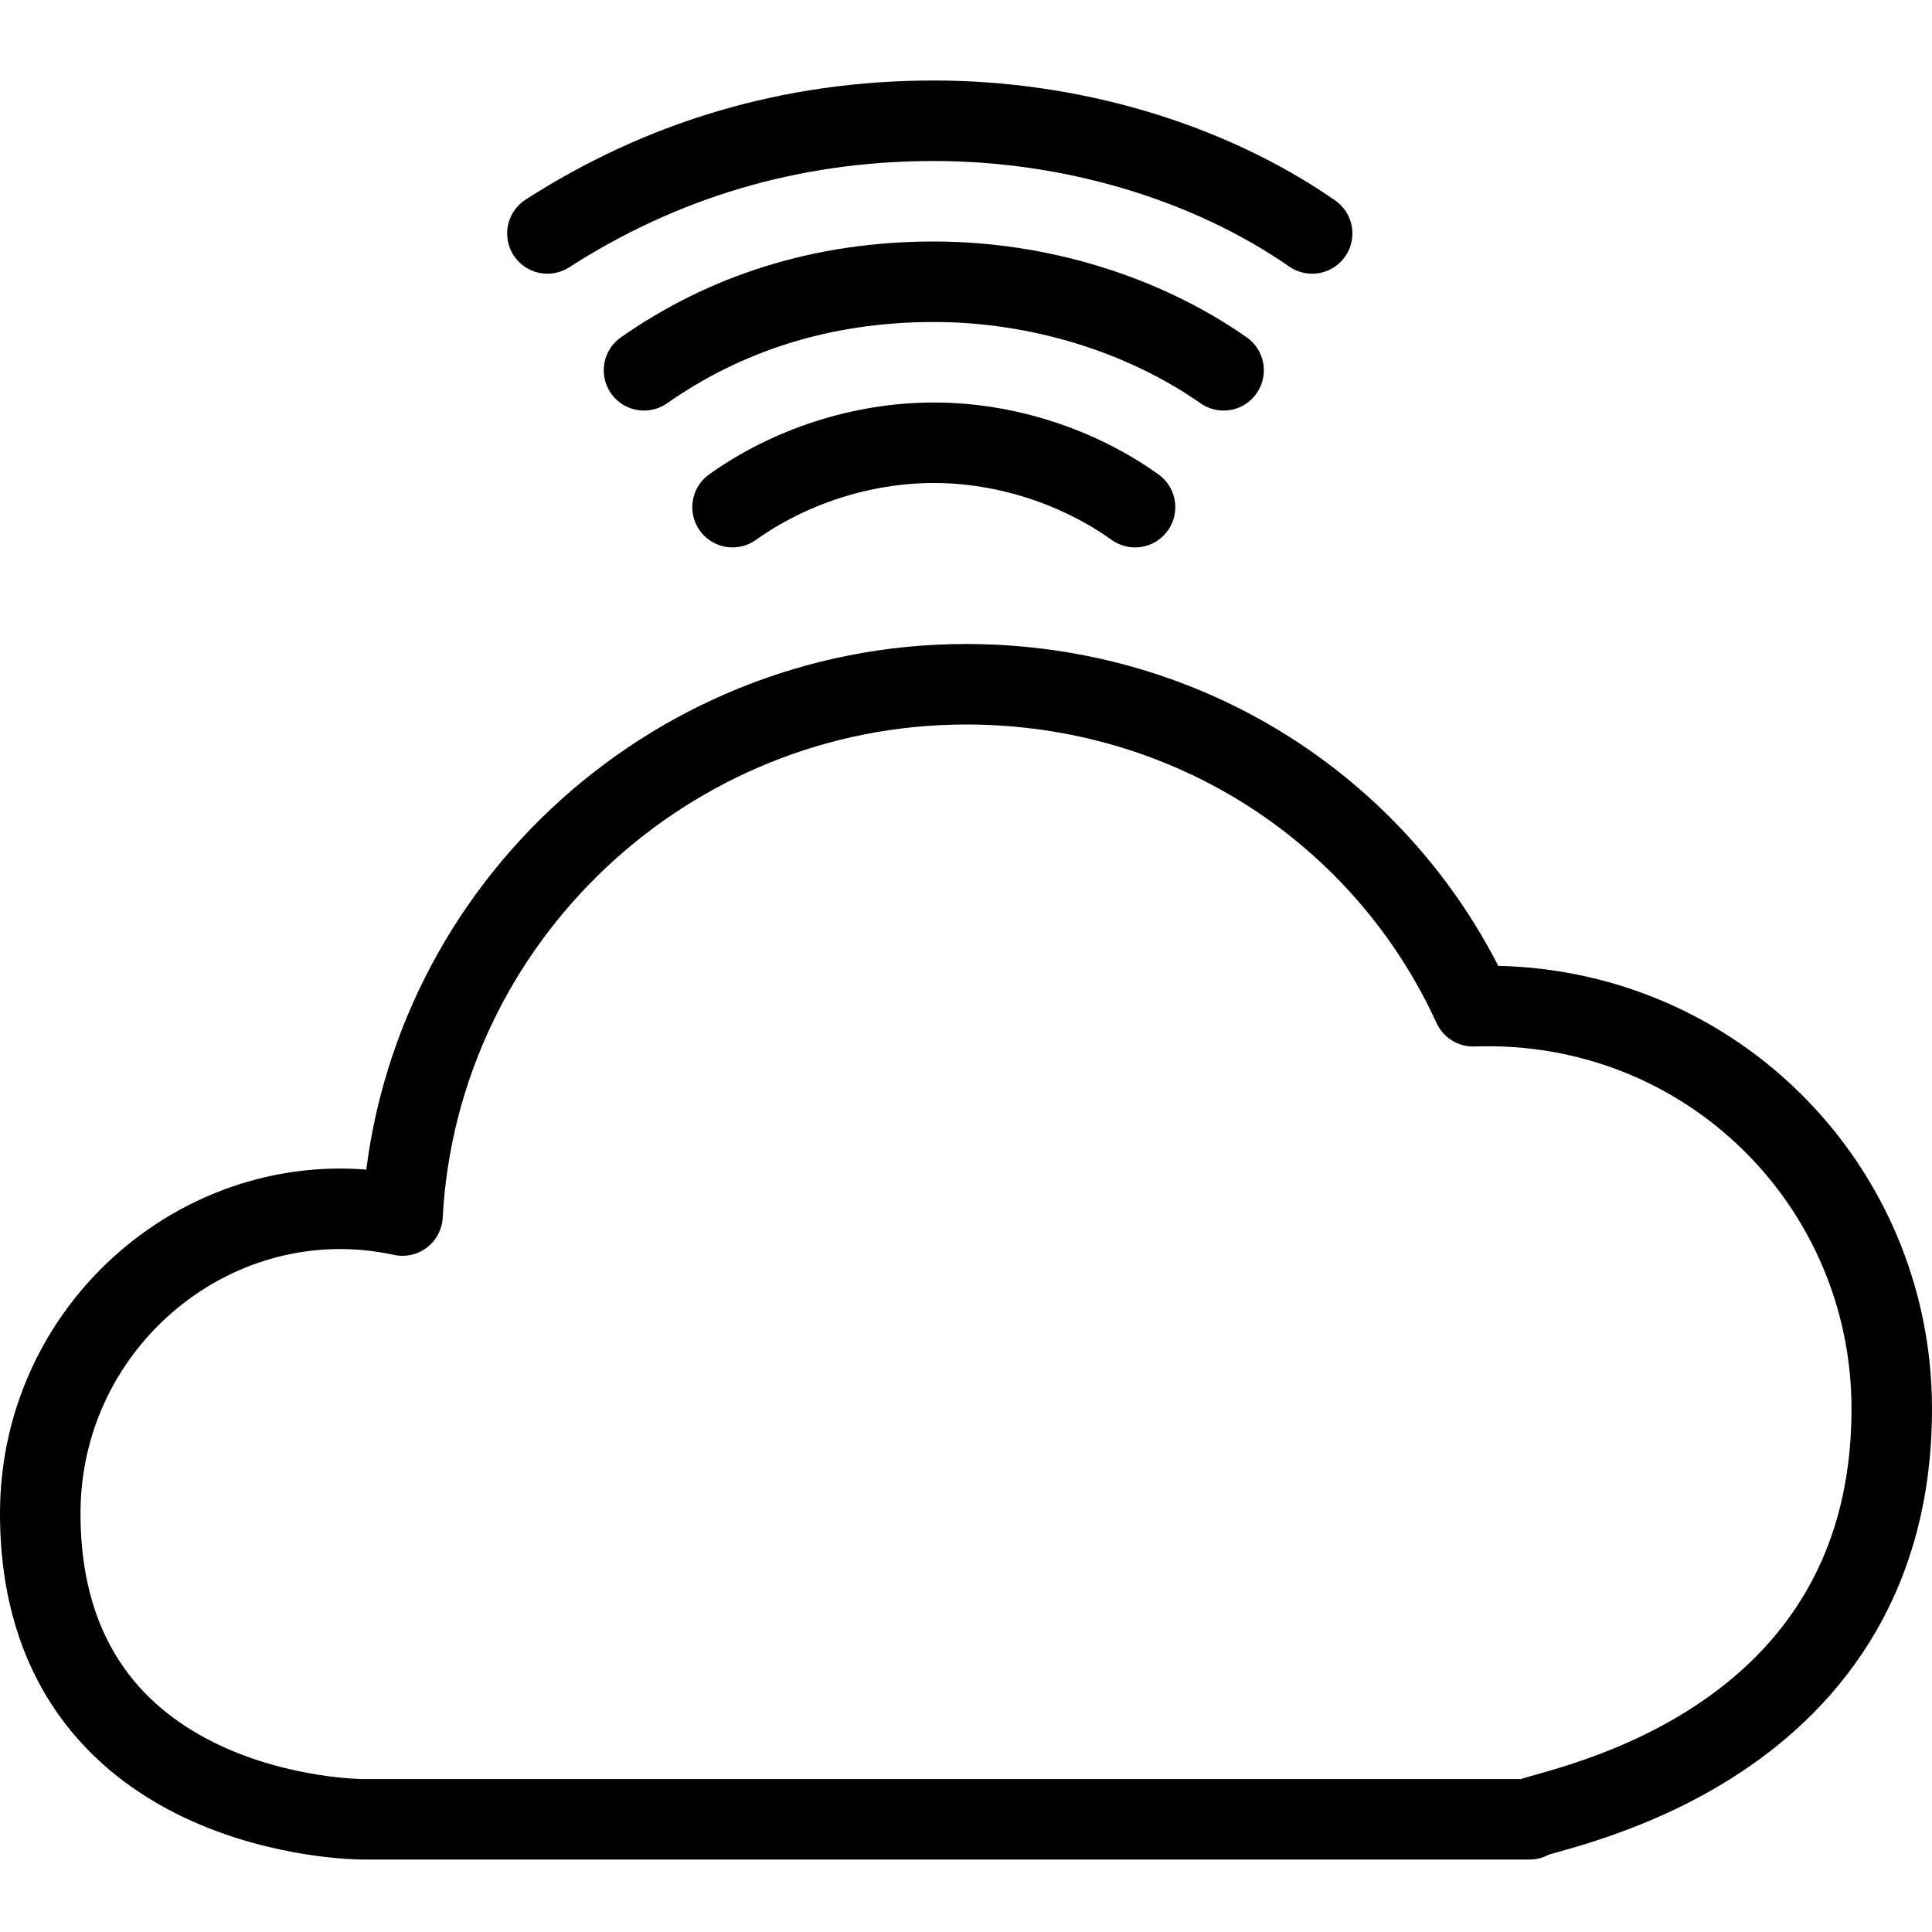 <?xml version="1.0" encoding="utf-8"?>
<!-- Generator: Adobe Illustrator 19.2.0, SVG Export Plug-In . SVG Version: 6.00 Build 0)  -->
<svg version="1.1" id="Layer_1" xmlns="http://www.w3.org/2000/svg" xmlns:xlink="http://www.w3.org/1999/xlink" x="0px" y="0px"
	 viewBox="0 0 24 24" style="enable-background:new 0 0 24 24;" xml:space="preserve">
<style type="text/css">
	.st0{display:none;}
	.st1{display:inline;}
	.st2{fill:none;stroke:#000000;stroke-linejoin:round;stroke-miterlimit:10;}
	.st3{fill:none;stroke:#000000;stroke-linecap:round;stroke-linejoin:round;stroke-miterlimit:10;}
</style>
<g id="Filled_Icons" class="st0">
	<g class="st1">
		<path d="M18.6,12c-1.3-2.4-3.9-4-6.6-4c-3.8,0-6.9,2.8-7.4,6.5C2.1,14.3,0,16.3,0,18.8c0,2.2,1.2,3.2,2.2,3.7
			C3.2,23,4.3,23,4.5,23l14.6,0c0,0,4.9-0.7,4.9-5.5C24,14.5,21.6,12.1,18.6,12z"/>
		<path d="M7.1,3.3c2.6-1.8,6.2-1.8,8.9,0c0.1,0.1,0.2,0.1,0.3,0.1c0.2,0,0.3-0.1,0.4-0.2c0.2-0.2,0.1-0.5-0.1-0.7c-3-2-7-2-10,0
			C6.3,2.7,6.3,3,6.4,3.2C6.6,3.4,6.9,3.5,7.1,3.3z"/>
		<path d="M15.6,4.9c0.2-0.2,0.1-0.5-0.1-0.7c-2.3-1.5-5.5-1.5-7.8,0C7.5,4.3,7.4,4.6,7.5,4.9C7.6,5,7.8,5.1,8,5.1
			c0.1,0,0.2,0,0.3-0.1c2-1.3,4.7-1.3,6.7,0C15.1,5.2,15.4,5.1,15.6,4.9z"/>
		<path d="M8.8,5.8C8.6,6,8.5,6.3,8.6,6.5c0.2,0.2,0.5,0.3,0.7,0.1c1.3-0.9,3.1-0.9,4.4,0c0.1,0.1,0.2,0.1,0.3,0.1
			c0.2,0,0.3-0.1,0.4-0.2c0.2-0.2,0.1-0.5-0.1-0.7C12.7,4.7,10.4,4.7,8.8,5.8z"/>
	</g>
</g>
<g id="Outline_Icons">
	<g>
		<g>
			<path class="st2" d="M23.5,17.5c0-2.8-2.3-5.1-5.2-5c-1.1-2.4-3.5-4-6.3-4c-3.7,0-6.8,2.9-7,6.6c-2.3-0.5-4.5,1.3-4.5,3.7
				c0,3.8,4,3.8,4,3.8H19C19,22.5,23.5,21.9,23.5,17.5z"/>
		</g>
		<path class="st3" d="M16.3,2.9c-1.3-0.9-3-1.4-4.7-1.4C9.8,1.5,8.2,2,6.8,2.9"/>
		<path class="st3" d="M15.2,4.6c-1-0.7-2.3-1.1-3.6-1.1C10.2,3.5,9,3.9,8,4.6"/>
		<path class="st3" d="M14.1,6.3c-0.7-0.5-1.6-0.8-2.5-0.8c-0.9,0-1.8,0.3-2.5,0.8"/>
	</g>
</g>
</svg>
